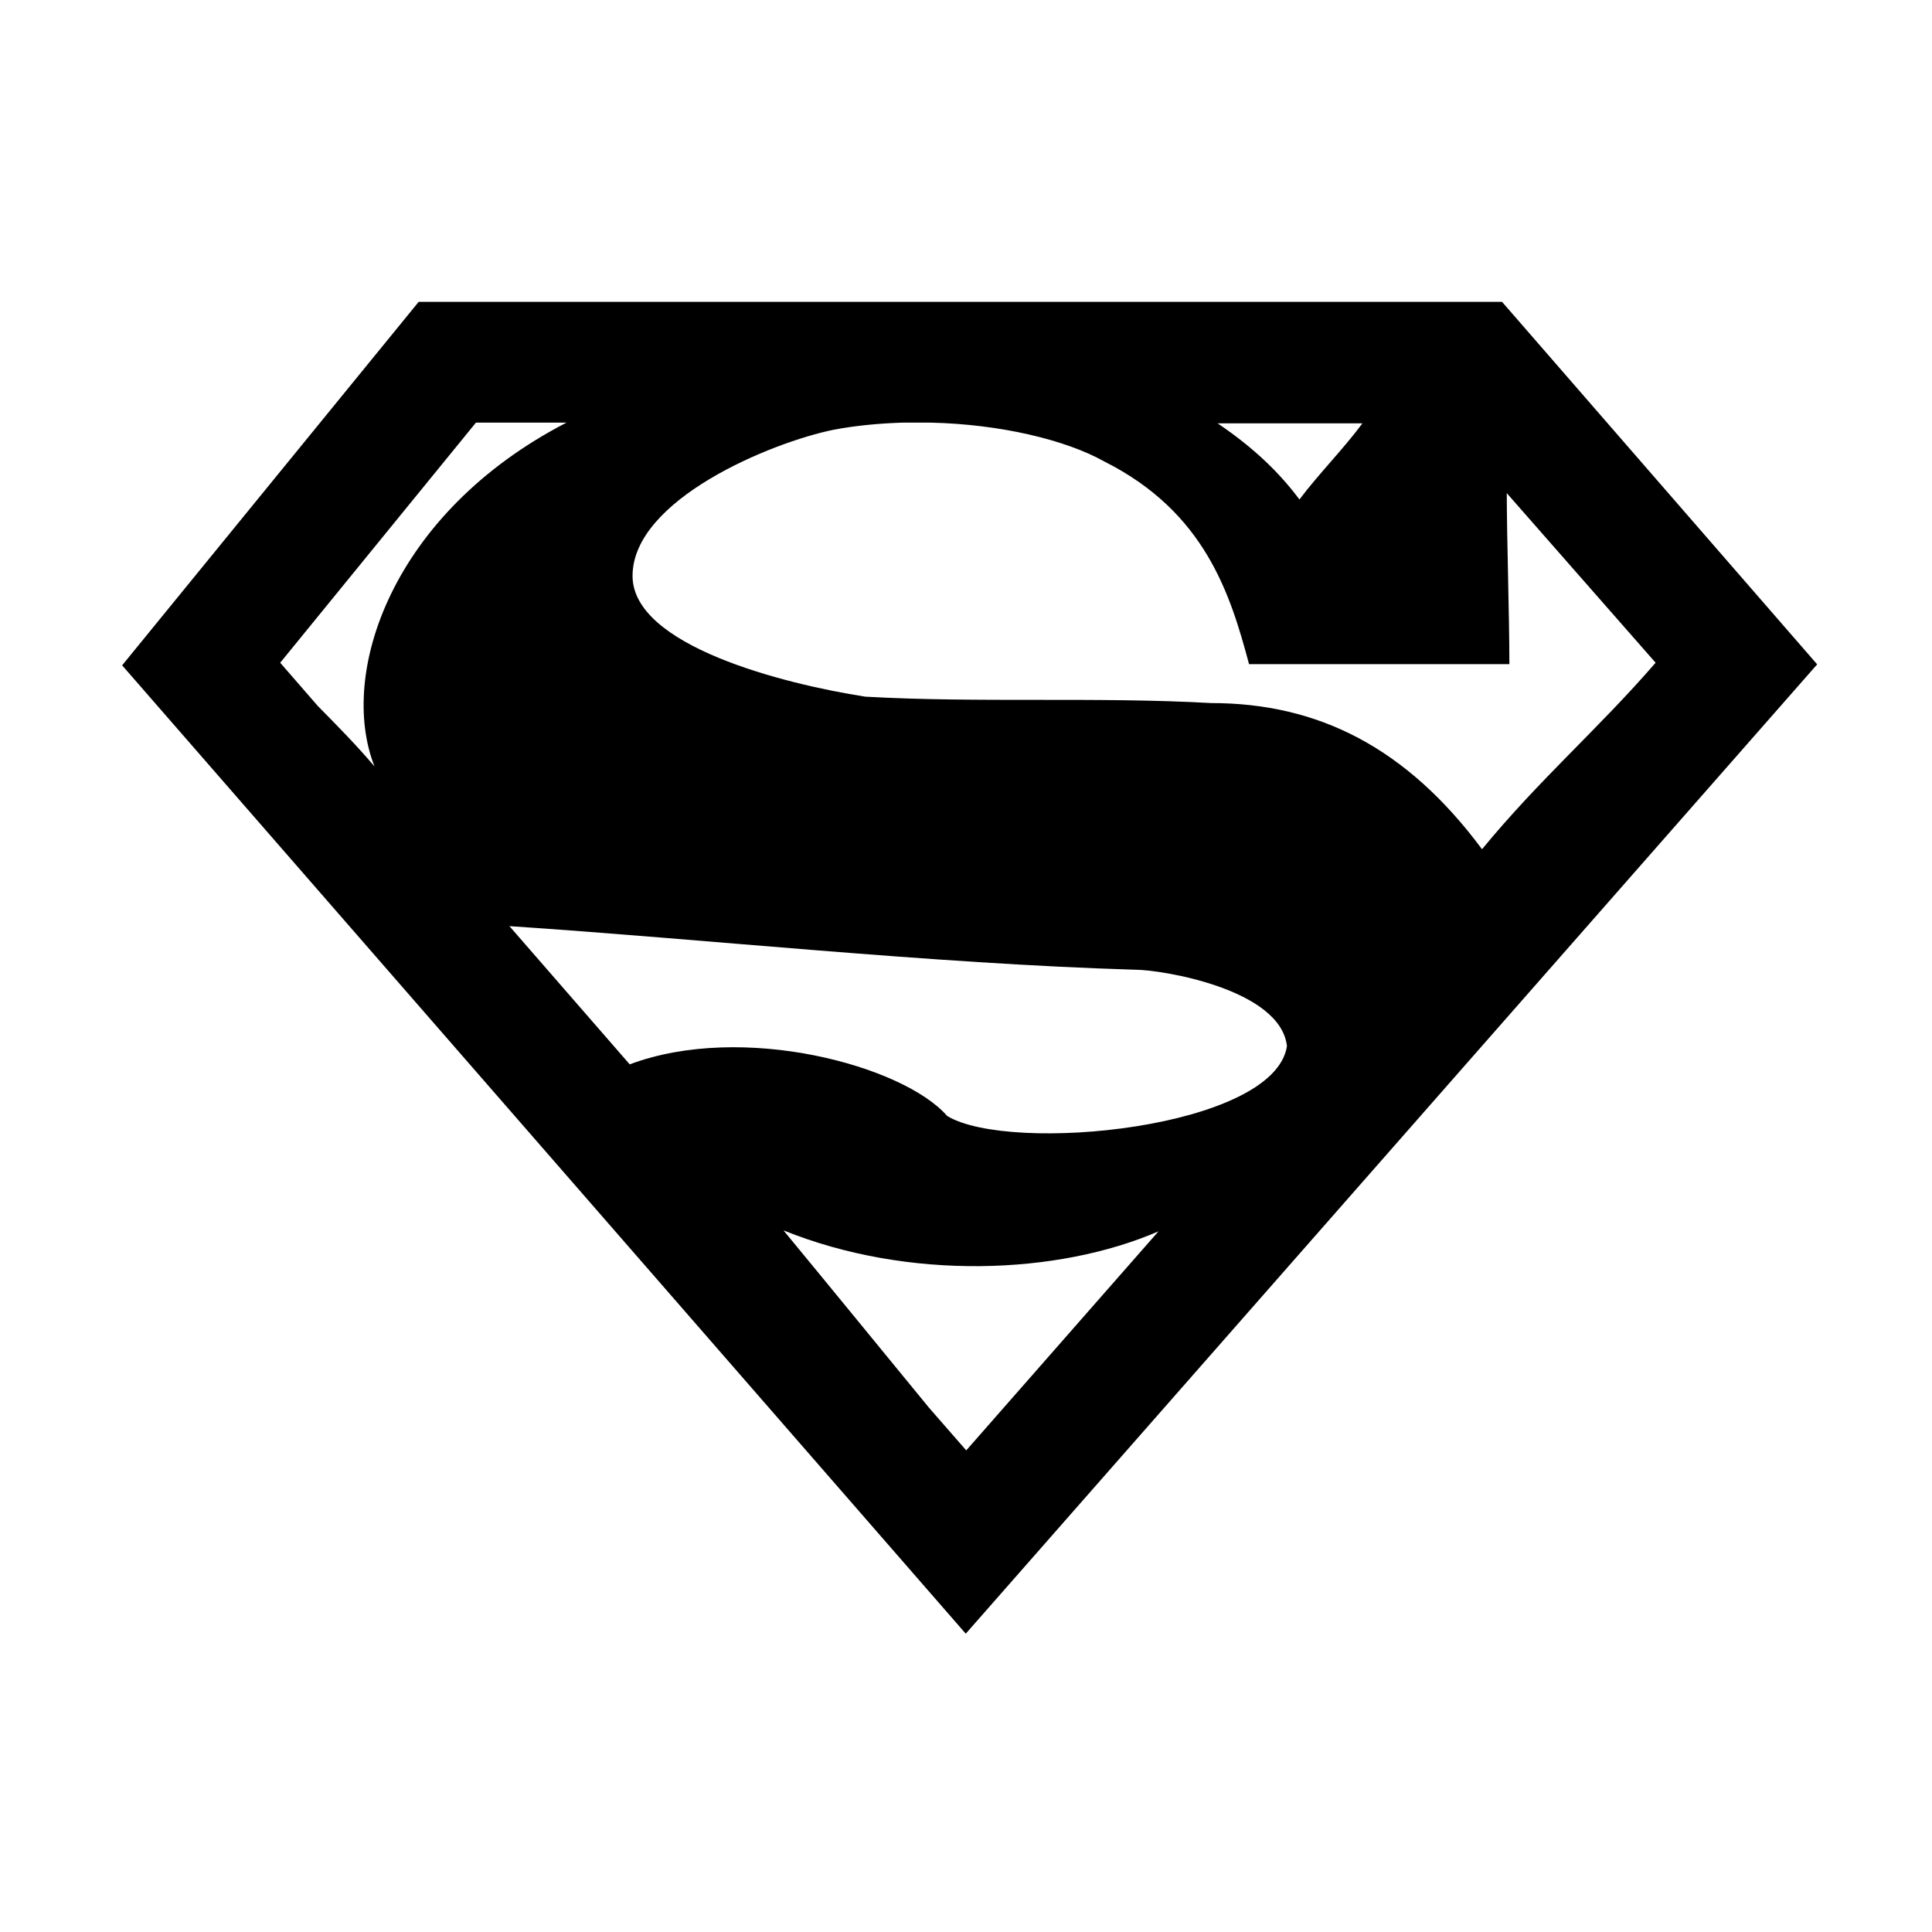 <?xml version="1.0" encoding="UTF-8"?>
<svg xmlns="http://www.w3.org/2000/svg" xmlns:xlink="http://www.w3.org/1999/xlink" viewBox="0 0 32 32" version="1.1">
<g>
<path d="M 24.879 5 L 6.934 5 L 2.023 11.02 L 15.996 27.059 L 30.098 11.004 Z M 27.422 10.977 C 26.465 12.082 25.504 12.902 24.547 14.066 C 23.297 12.383 21.836 11.645 20.062 11.645 C 18.188 11.539 16.211 11.645 14.332 11.539 C 12.977 11.328 10.477 10.695 10.477 9.539 C 10.477 8.277 12.77 7.328 13.812 7.117 C 14.184 7.047 14.57 7.012 14.949 7 L 15.418 7 C 16.57 7.027 17.652 7.285 18.293 7.645 C 19.961 8.484 20.379 9.844 20.688 11 C 22.148 11 23.539 11 25 11 C 25 10.203 24.957 8.902 24.957 8.168 Z M 6.203 12.695 C 5.906 12.344 5.586 12.02 5.262 11.691 L 4.641 10.977 L 7.883 7 L 9.383 7 C 6.496 8.492 5.594 11.148 6.203 12.695 Z M 22.566 7.012 C 22.254 7.434 21.836 7.855 21.523 8.273 C 21.211 7.855 20.793 7.434 20.168 7.012 C 20.898 7.012 21.73 7.012 22.566 7.012 Z M 8.438 15.34 C 11.637 15.551 15.426 15.961 18.812 16.062 C 19.23 16.062 21.211 16.379 21.316 17.328 C 21.105 18.695 16.73 19.117 15.688 18.484 C 14.965 17.652 12.305 16.926 10.43 17.629 Z M 12.977 20.379 C 15.047 21.215 17.52 21.117 19.188 20.395 L 16.004 24.023 L 15.387 23.316 C 14.582 22.336 13.809 21.387 12.977 20.379 Z "></path>
</g>
</svg>
